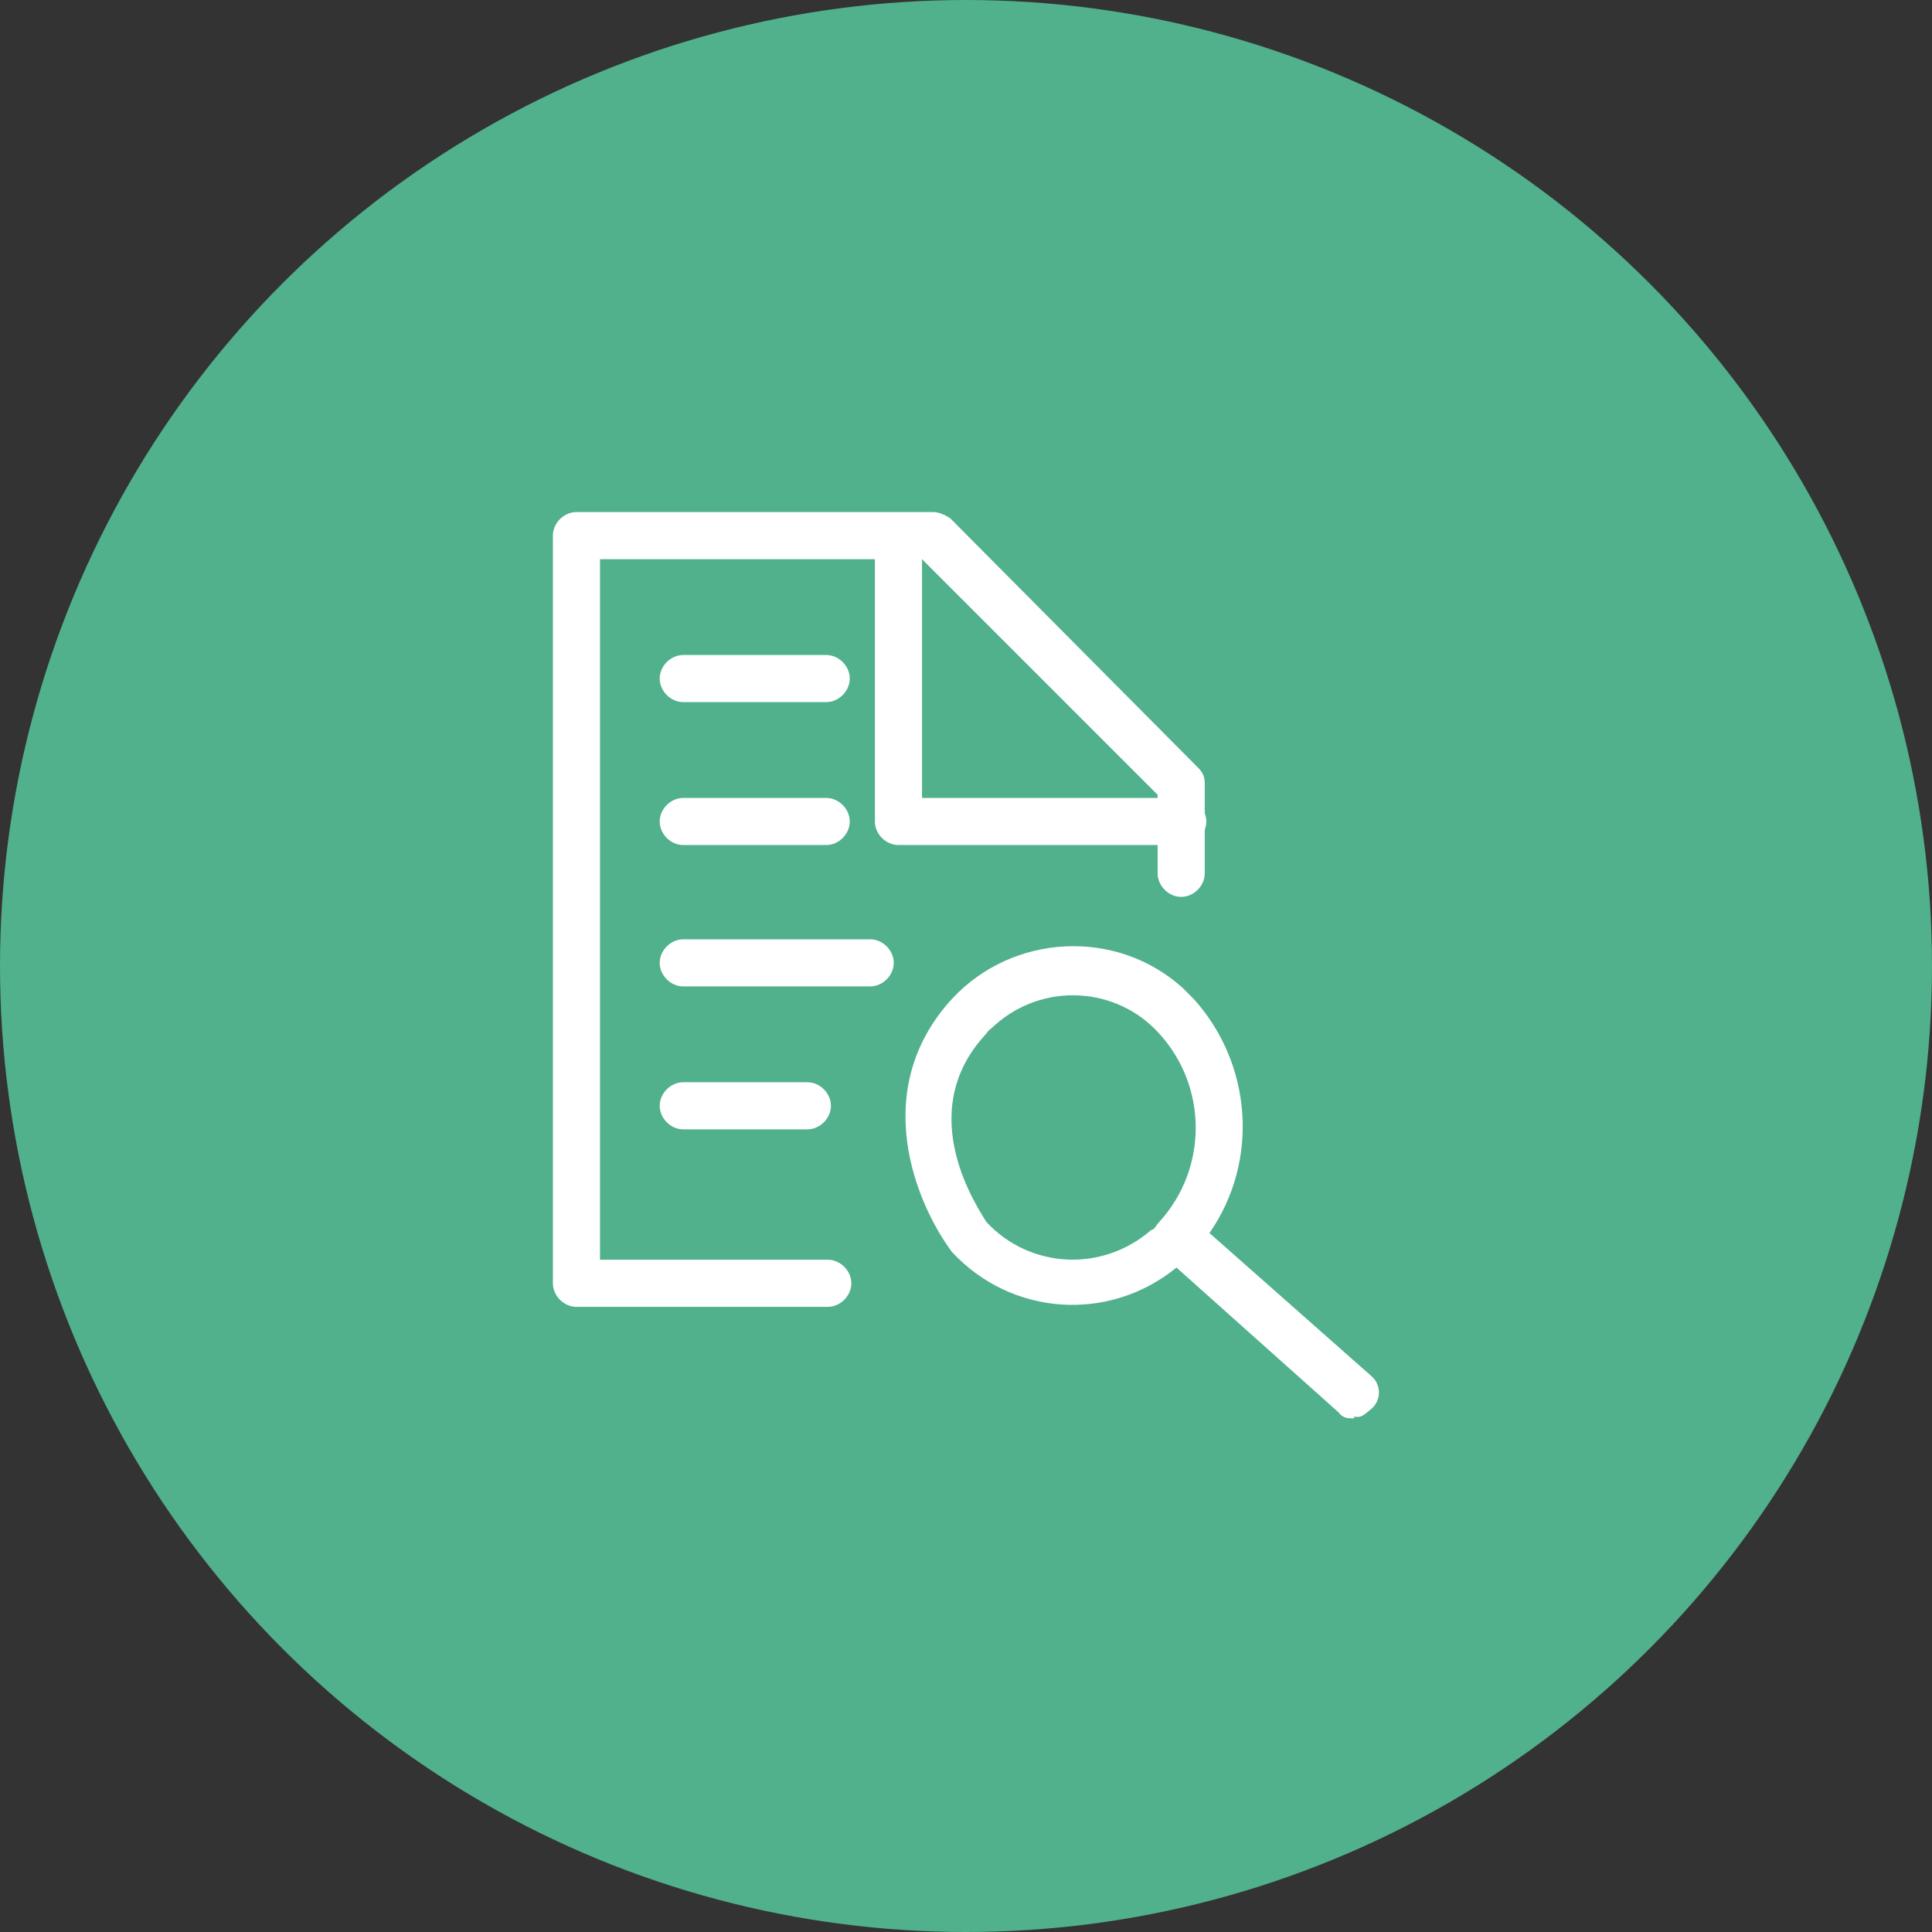 <?xml version="1.0" encoding="UTF-8"?>
<svg xmlns="http://www.w3.org/2000/svg" version="1.1" viewBox="0 0 123 123">
  <rect x="0" y="0" width="123" height="123" fill="#333333" stroke="none"/>
  <defs>
    <style>
      .cls-1 {
        fill: #fff;
      }

      .cls-2 {
        fill: #50b18c;
      }
    </style>
  </defs>
  <!-- Generator: Adobe Illustrator 28.7.7, SVG Export Plug-In . SVG Version: 1.2.0 Build 194)  -->
  <g>
    <g id="Layer_1">
      <g id="Layer_1-2" data-name="Layer_1">
        <g id="bg_shapes">
          <circle class="cls-2" cx="61.5" cy="61.5" r="61.5"/>
        </g>
        <path class="cls-1" d="M75.3,53.8h-18.1c-.8,0-1.5-.7-1.5-1.5v-18.1c0-.8.7-1.5,1.5-1.5s1.5.7,1.5,1.5v16.6h16.6c.8,0,1.5.7,1.5,1.5s-.7,1.5-1.5,1.5Z"/>
        <path class="cls-1" d="M55.4,62.8h-11.9c-.8,0-1.5-.7-1.5-1.5s.7-1.5,1.5-1.5h11.9c.8,0,1.5.7,1.5,1.5s-.7,1.5-1.5,1.5Z"/>
        <path class="cls-1" d="M51.4,71.9h-7.9c-.8,0-1.5-.7-1.5-1.5s.7-1.5,1.5-1.5h7.9c.8,0,1.5.7,1.5,1.5s-.7,1.5-1.5,1.5Z"/>
        <path class="cls-1" d="M52.6,53.8h-9.1c-.8,0-1.5-.7-1.5-1.5s.7-1.5,1.5-1.5h9.1c.8,0,1.5.7,1.5,1.5s-.7,1.5-1.5,1.5Z"/>
        <path class="cls-1" d="M52.6,44.7h-9.1c-.8,0-1.5-.7-1.5-1.5s.7-1.5,1.5-1.5h9.1c.8,0,1.5.7,1.5,1.5s-.7,1.5-1.5,1.5Z"/>
        <path class="cls-1" d="M86.2,90.3c-.4,0-.7,0-1-.4l-10.3-9.2c-4.3,3.5-10.5,3.1-14.3-1h0c-2.3-3.1-5.3-10.3,0-16.1,3.9-4.2,10.5-4.5,14.7-.7.2.2.4.4.7.7,3.7,4.1,4.2,10.3,1,14.9l10.3,9.1c.6.5.7,1.5,0,2.1s-.7.5-1.1.5h0ZM62.8,77.8c2.8,3,7.4,3.2,10.5.5.2,0,.3-.3.5-.5h0c3.1-3.4,3.1-8.6,0-12-2.7-3-7.4-3.3-10.5-.5-.2.2-.4.3-.5.5-4.8,5.1-.4,11.3,0,12Z"/>
        <path class="cls-1" d="M52.7,83.2h-16c-.8,0-1.5-.7-1.5-1.5v-47.6c0-.8.7-1.5,1.5-1.5h22.7c.4,0,.8.2,1.1.4l15.8,15.9c.3.3.4.6.4,1v5.7c0,.8-.7,1.5-1.5,1.5s-1.5-.7-1.5-1.5v-5l-15-15h-20.5v44.6h14.5c.8,0,1.5.7,1.5,1.5s-.7,1.5-1.5,1.5Z"/>
      </g>
    </g>
  </g>
</svg>